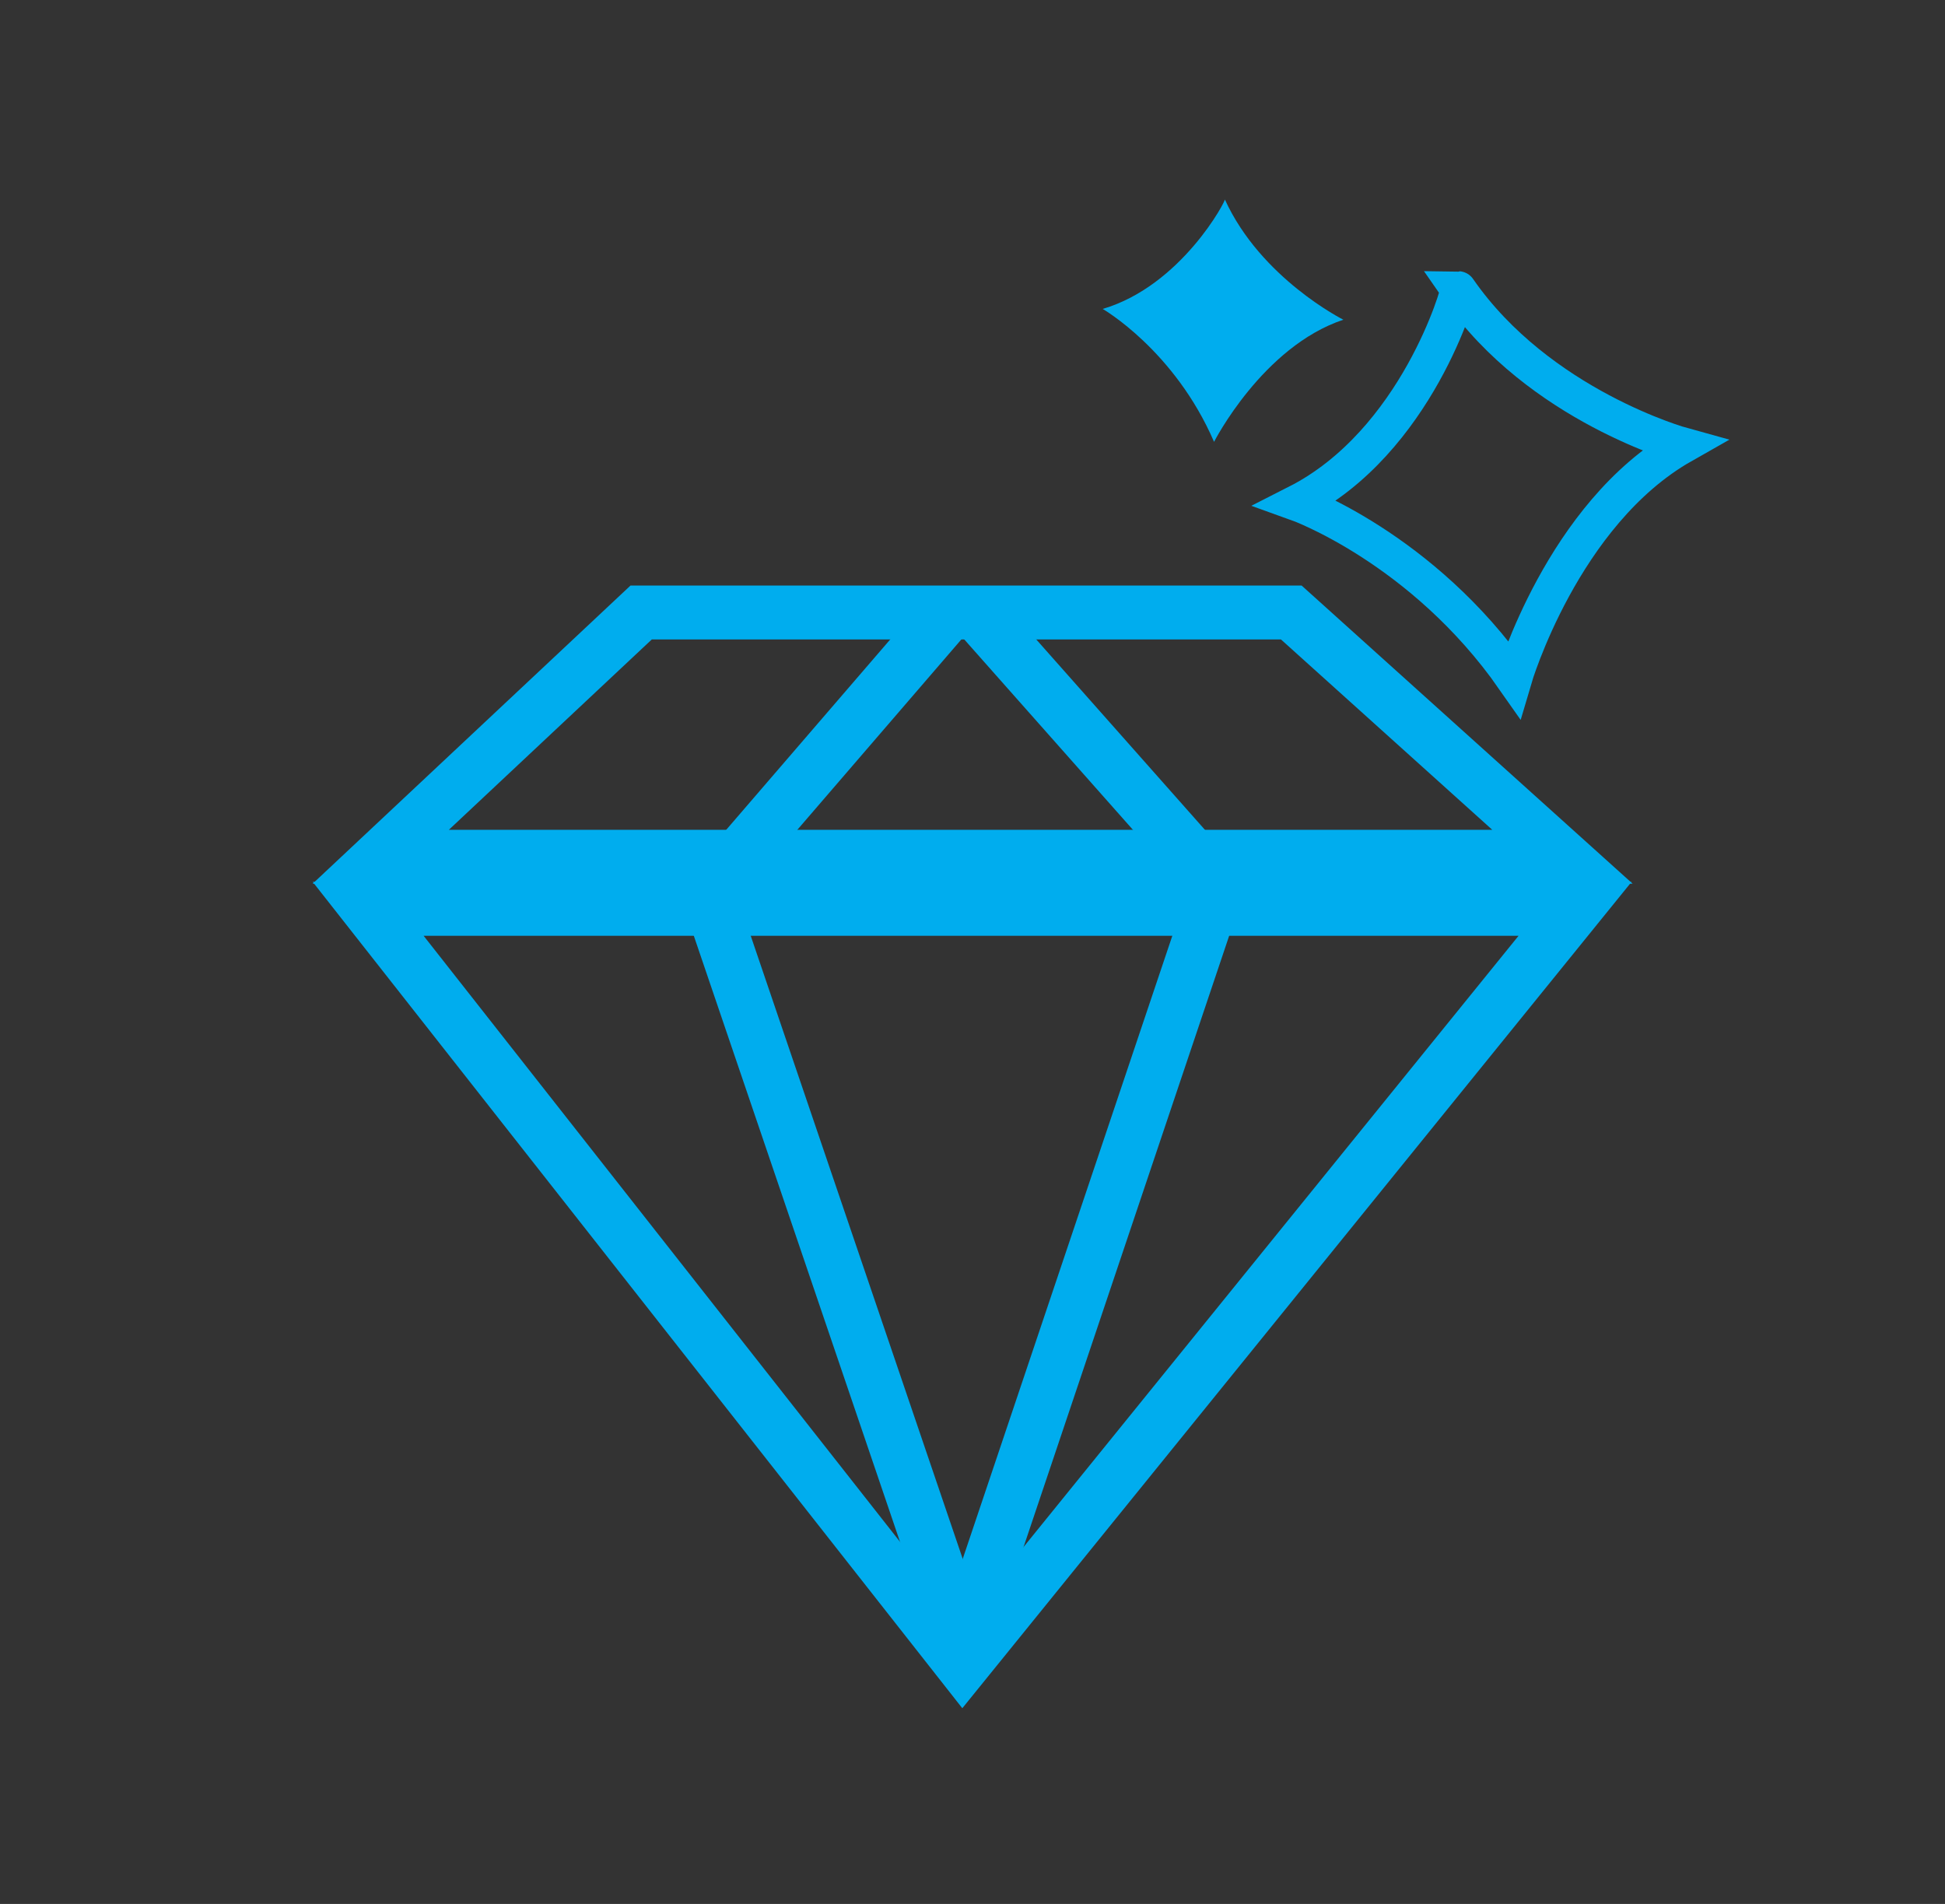 <?xml version="1.0" encoding="utf-8"?>
<!-- Generator: Adobe Illustrator 27.4.1, SVG Export Plug-In . SVG Version: 6.00 Build 0)  -->
<svg version="1.1" xmlns="http://www.w3.org/2000/svg" xmlns:xlink="http://www.w3.org/1999/xlink" x="0px" y="0px"
	 viewBox="0 0 108.3 106" style="enable-background:new 0 0 108.3 106;" xml:space="preserve">
<rect x="0" y="0" width="108.3" height="106" fill="#333333" stroke="none"/>
<style type="text/css">
	.st0{fill:#FFFFFF;}
	.st1{fill:none;stroke:#00ADEE;stroke-width:3;stroke-miterlimit:10;}
	.st2{fill:none;stroke:#00ADEE;stroke-miterlimit:10;}
	.st3{fill:none;stroke:#00ADEE;stroke-width:2;stroke-miterlimit:10;}
	.st4{fill:#00ADEE;}
</style>
<g id="background">
	<rect x="-980.5" y="-263" class="st0" width="450" height="450"/>
</g>
<g id="icons">
	<g>
		<g>
			<polygon class="st1" points="20.5,50.6 53.6,92.7 87.7,50.6 			"/>
			<polygon class="st1" points="71.9,34.1 35.7,34.1 21.2,47.7 87,47.7 			"/>
		</g>
		<polyline class="st1" points="53.1,33.8 39.4,49.7 54.1,92.9 		"/>
		<path class="st2" d="M53.6,92.7"/>
		<path class="st2" d="M39.4,49.7"/>
		<line class="st1" x1="54.1" y1="33.8" x2="68.1" y2="49.6"/>
		<line class="st1" x1="67.7" y1="49.6" x2="53.2" y2="92.7"/>
		<path class="st3" d="M72.2,28c0,0,7,2.5,12.1,9.8c0,0,2.7-9.2,9.4-13c0,0-8-2.2-12.5-8.7C81.3,16.1,78.9,24.6,72.2,28z"/>
		<path class="st4" d="M61.4,17.2c0,0,4,2.3,6.2,7.4c0,0,2.7-5.3,7.2-6.8c0,0-4.6-2.3-6.6-6.7C68.3,11.1,65.8,15.9,61.4,17.2z"/>
	</g>
</g>
</svg>

